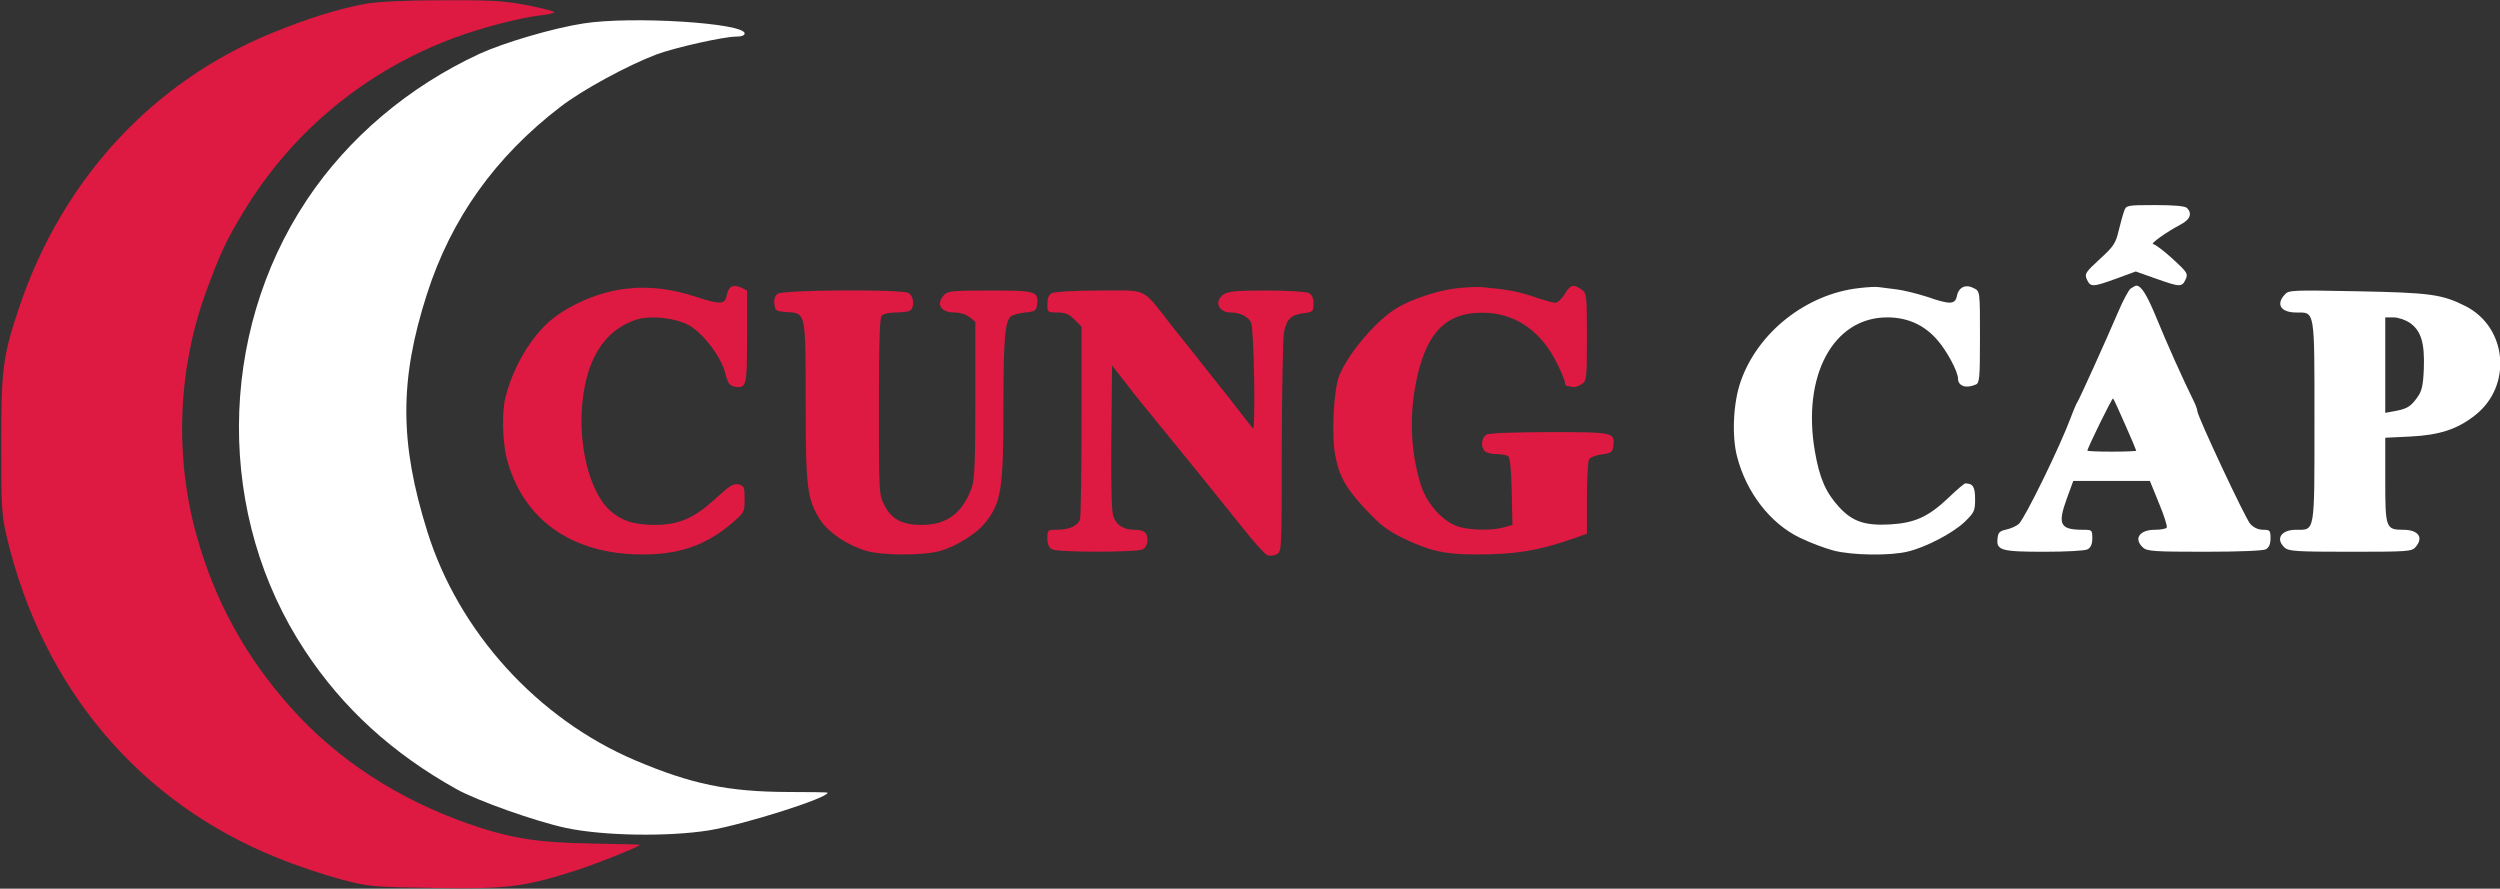 <svg xmlns="http://www.w3.org/2000/svg" version="1.0" width="1024pt" height="364pt" viewBox="0 0 1024 364" preserveAspectRatio="xMidYMid meet">
<rect x="0" y="0" width="1024" height="364" fill="#333333" stroke="none"/>
<g transform="translate(0,364) scale(0.1,-0.1)" fill="#de1a42" stroke="none">
<path d="M1500 3625 c-114 -21 -239 -60 -388 -121 -488 -200 -856 -599 -1032 -1119 -68 -201 -75 -254 -75 -565 0 -265 2 -292 24 -384 147 -615 543 -1084 1108 -1310 78 -32 195 -71 260 -88 115 -30 125 -31 383 -35 298 -5 367 4 580 72 95 31 273 103 260 105 -3 1 -93 3 -200 5 -221 4 -329 21 -499 80 -290 101 -541 265 -728 475 -186 207 -312 437 -386 700 -93 329 -79 687 37 1005 60 163 82 209 155 330 199 328 499 575 861 710 113 42 273 83 353 92 31 3 57 9 57 13 0 4 -51 17 -112 29 -96 18 -148 21 -348 20 -151 0 -262 -6 -310 -14z"/>
<path d="M2390 3544 c-124 -19 -324 -78 -425 -124 -290 -134 -539 -344 -709 -600 -367 -552 -370 -1297 -7 -1845 156 -237 360 -422 622 -568 85 -47 321 -131 446 -158 154 -33 420 -37 588 -10 144 24 485 132 485 154 0 2 -73 3 -162 3 -246 1 -396 32 -627 130 -399 170 -723 526 -851 938 -114 364 -114 621 -1 972 99 309 280 562 546 766 89 69 275 170 394 215 75 28 275 73 326 73 23 0 35 5 35 13 0 43 -464 72 -660 41z" fill="#ffffff"/>
<path d="M8701 2777 c-5 -13 -15 -50 -23 -82 -12 -51 -20 -64 -77 -116 -60 -55 -63 -61 -53 -84 15 -32 24 -31 121 4 l79 29 82 -29 c99 -35 107 -36 122 -4 11 24 8 29 -53 85 -35 32 -71 59 -79 60 -16 0 51 48 113 81 38 20 47 45 25 67 -8 8 -52 12 -130 12 -115 0 -119 -1 -127 -23z" fill="#ffffff"/>
<path d="M2570 2458 c-111 -11 -238 -65 -318 -133 -80 -70 -149 -187 -181 -310 -16 -58 -13 -182 4 -250 64 -251 265 -395 553 -396 153 -1 263 37 370 128 51 44 52 46 52 99 0 49 -2 54 -25 60 -21 5 -36 -5 -96 -60 -85 -78 -149 -106 -246 -106 -84 0 -134 15 -181 56 -79 67 -129 242 -119 414 12 199 88 326 221 370 61 20 165 8 221 -24 58 -34 129 -129 146 -195 9 -38 17 -50 35 -54 52 -10 54 -1 54 204 l0 189 -24 12 c-34 15 -52 5 -59 -31 -8 -39 -25 -40 -132 -5 -96 31 -187 42 -275 32z"/>
<path d="M5964 2459 c-75 -9 -182 -44 -243 -81 -84 -50 -199 -186 -236 -278 -22 -57 -32 -242 -16 -324 16 -87 44 -137 127 -225 58 -62 89 -85 150 -115 110 -53 172 -67 301 -67 157 0 249 14 391 63 l62 22 0 145 c0 80 4 152 9 160 5 8 29 17 53 20 38 5 43 9 46 34 7 56 1 57 -260 57 -146 0 -247 -4 -259 -10 -21 -12 -25 -50 -7 -68 7 -7 28 -12 48 -12 19 0 40 -4 47 -8 8 -5 13 -52 15 -145 l3 -137 -35 -10 c-48 -14 -135 -12 -184 2 -64 20 -129 90 -155 168 -48 150 -51 323 -7 483 46 168 132 236 286 225 117 -9 214 -80 275 -201 19 -38 35 -76 35 -83 0 -8 3 -14 8 -15 4 0 15 -2 24 -4 9 -2 26 4 37 12 20 13 21 23 21 193 0 173 -1 179 -22 194 -33 24 -46 20 -69 -19 -12 -19 -29 -35 -38 -35 -10 0 -50 11 -90 25 -67 22 -104 29 -211 39 -19 2 -67 -1 -106 -5z"/>
<path d="M7615 2460 c-216 -24 -415 -181 -485 -382 -31 -88 -37 -223 -15 -308 38 -148 137 -275 258 -333 41 -20 103 -43 137 -52 76 -20 234 -22 305 -4 75 18 185 76 233 122 39 38 42 45 42 93 0 50 -9 64 -40 64 -4 0 -34 -25 -66 -56 -85 -81 -140 -106 -242 -112 -103 -6 -155 12 -209 71 -54 59 -80 117 -99 227 -54 311 75 550 296 550 82 0 150 -30 203 -90 39 -43 87 -131 87 -161 0 -30 33 -42 73 -24 15 6 17 26 17 194 0 187 0 188 -24 200 -33 18 -62 6 -70 -29 -7 -38 -27 -39 -125 -5 -41 13 -97 27 -125 30 -28 4 -60 7 -71 9 -11 2 -47 0 -80 -4z" fill="#ffffff"/>
<path d="M8727 2458 c-9 -7 -32 -51 -52 -98 -51 -119 -157 -353 -165 -365 -4 -5 -17 -35 -28 -65 -45 -121 -188 -413 -213 -436 -10 -9 -33 -19 -51 -23 -27 -6 -34 -12 -36 -36 -6 -49 14 -55 191 -55 90 0 167 4 178 10 13 8 19 21 19 45 0 34 -1 35 -37 35 -95 0 -106 21 -68 126 l27 74 157 0 157 0 37 -91 c21 -50 35 -95 32 -100 -4 -5 -25 -9 -49 -9 -63 0 -88 -37 -48 -73 16 -15 49 -17 251 -17 141 0 240 4 252 10 13 8 19 21 19 45 0 32 -2 35 -30 35 -20 0 -39 9 -53 24 -20 22 -217 442 -217 463 0 6 -6 23 -14 39 -45 91 -113 243 -152 339 -40 97 -63 135 -84 135 -3 0 -14 -6 -23 -12z m-22 -558 c25 -56 45 -104 45 -106 0 -2 -45 -4 -100 -4 -55 0 -100 2 -100 4 0 11 102 218 105 214 3 -2 25 -51 50 -108z" fill="#ffffff"/>
<path d="M3186 2437 c-12 -9 -17 -23 -14 -42 3 -28 6 -30 50 -33 79 -5 78 2 78 -367 0 -354 6 -401 60 -485 32 -50 110 -103 187 -126 65 -20 238 -20 306 0 62 18 145 69 179 111 69 84 78 136 78 478 0 272 6 347 29 370 6 6 32 14 59 17 43 4 47 8 50 33 6 54 -4 57 -193 57 -154 0 -174 -2 -188 -18 -35 -38 -14 -72 44 -72 21 0 47 -8 60 -19 l24 -19 0 -319 c0 -248 -3 -327 -14 -358 -38 -107 -102 -155 -207 -155 -78 0 -122 23 -151 80 -23 43 -23 51 -23 405 0 267 3 364 12 373 7 7 31 12 54 12 23 0 49 3 58 6 23 9 21 61 -3 74 -31 16 -512 13 -535 -3z"/>
<path d="M4308 2439 c-12 -6 -18 -22 -18 -44 0 -34 1 -35 41 -35 31 0 47 -6 70 -29 l29 -29 0 -384 c0 -211 -3 -393 -6 -404 -7 -27 -44 -44 -94 -44 -39 0 -40 -1 -40 -35 0 -24 6 -37 19 -45 26 -13 346 -13 372 0 12 7 19 21 19 39 0 30 -14 41 -55 41 -44 0 -75 21 -86 59 -6 22 -9 146 -7 325 l3 289 58 -74 c31 -41 85 -108 120 -150 102 -124 274 -337 361 -446 44 -56 89 -105 98 -108 10 -3 26 -1 38 5 20 11 20 19 20 438 1 235 5 447 9 470 11 55 28 72 80 79 39 5 41 7 41 39 0 23 -6 37 -19 44 -11 5 -86 10 -173 10 -123 0 -158 -3 -176 -16 -40 -28 -22 -74 30 -74 39 0 75 -19 83 -44 12 -34 18 -442 7 -431 -5 6 -28 35 -51 65 -23 30 -76 98 -119 151 -42 54 -114 144 -159 200 -130 166 -96 149 -301 149 -101 0 -184 -5 -194 -11z"/>
<path d="M9358 2433 c-37 -40 -15 -73 47 -73 78 0 75 17 75 -447 0 -462 3 -443 -76 -443 -61 0 -85 -38 -46 -73 16 -15 50 -17 269 -17 229 0 251 1 266 18 36 40 13 72 -49 72 -72 0 -74 7 -74 204 l0 173 103 5 c120 6 193 30 266 88 152 120 131 359 -40 446 -97 49 -145 55 -444 61 -269 5 -281 5 -297 -14z m512 -115 c47 -32 62 -83 58 -189 -3 -69 -8 -91 -27 -117 -26 -37 -42 -47 -93 -56 l-38 -7 0 196 0 195 34 0 c18 0 48 -10 66 -22z" fill="#ffffff"/>




</g>
</svg>